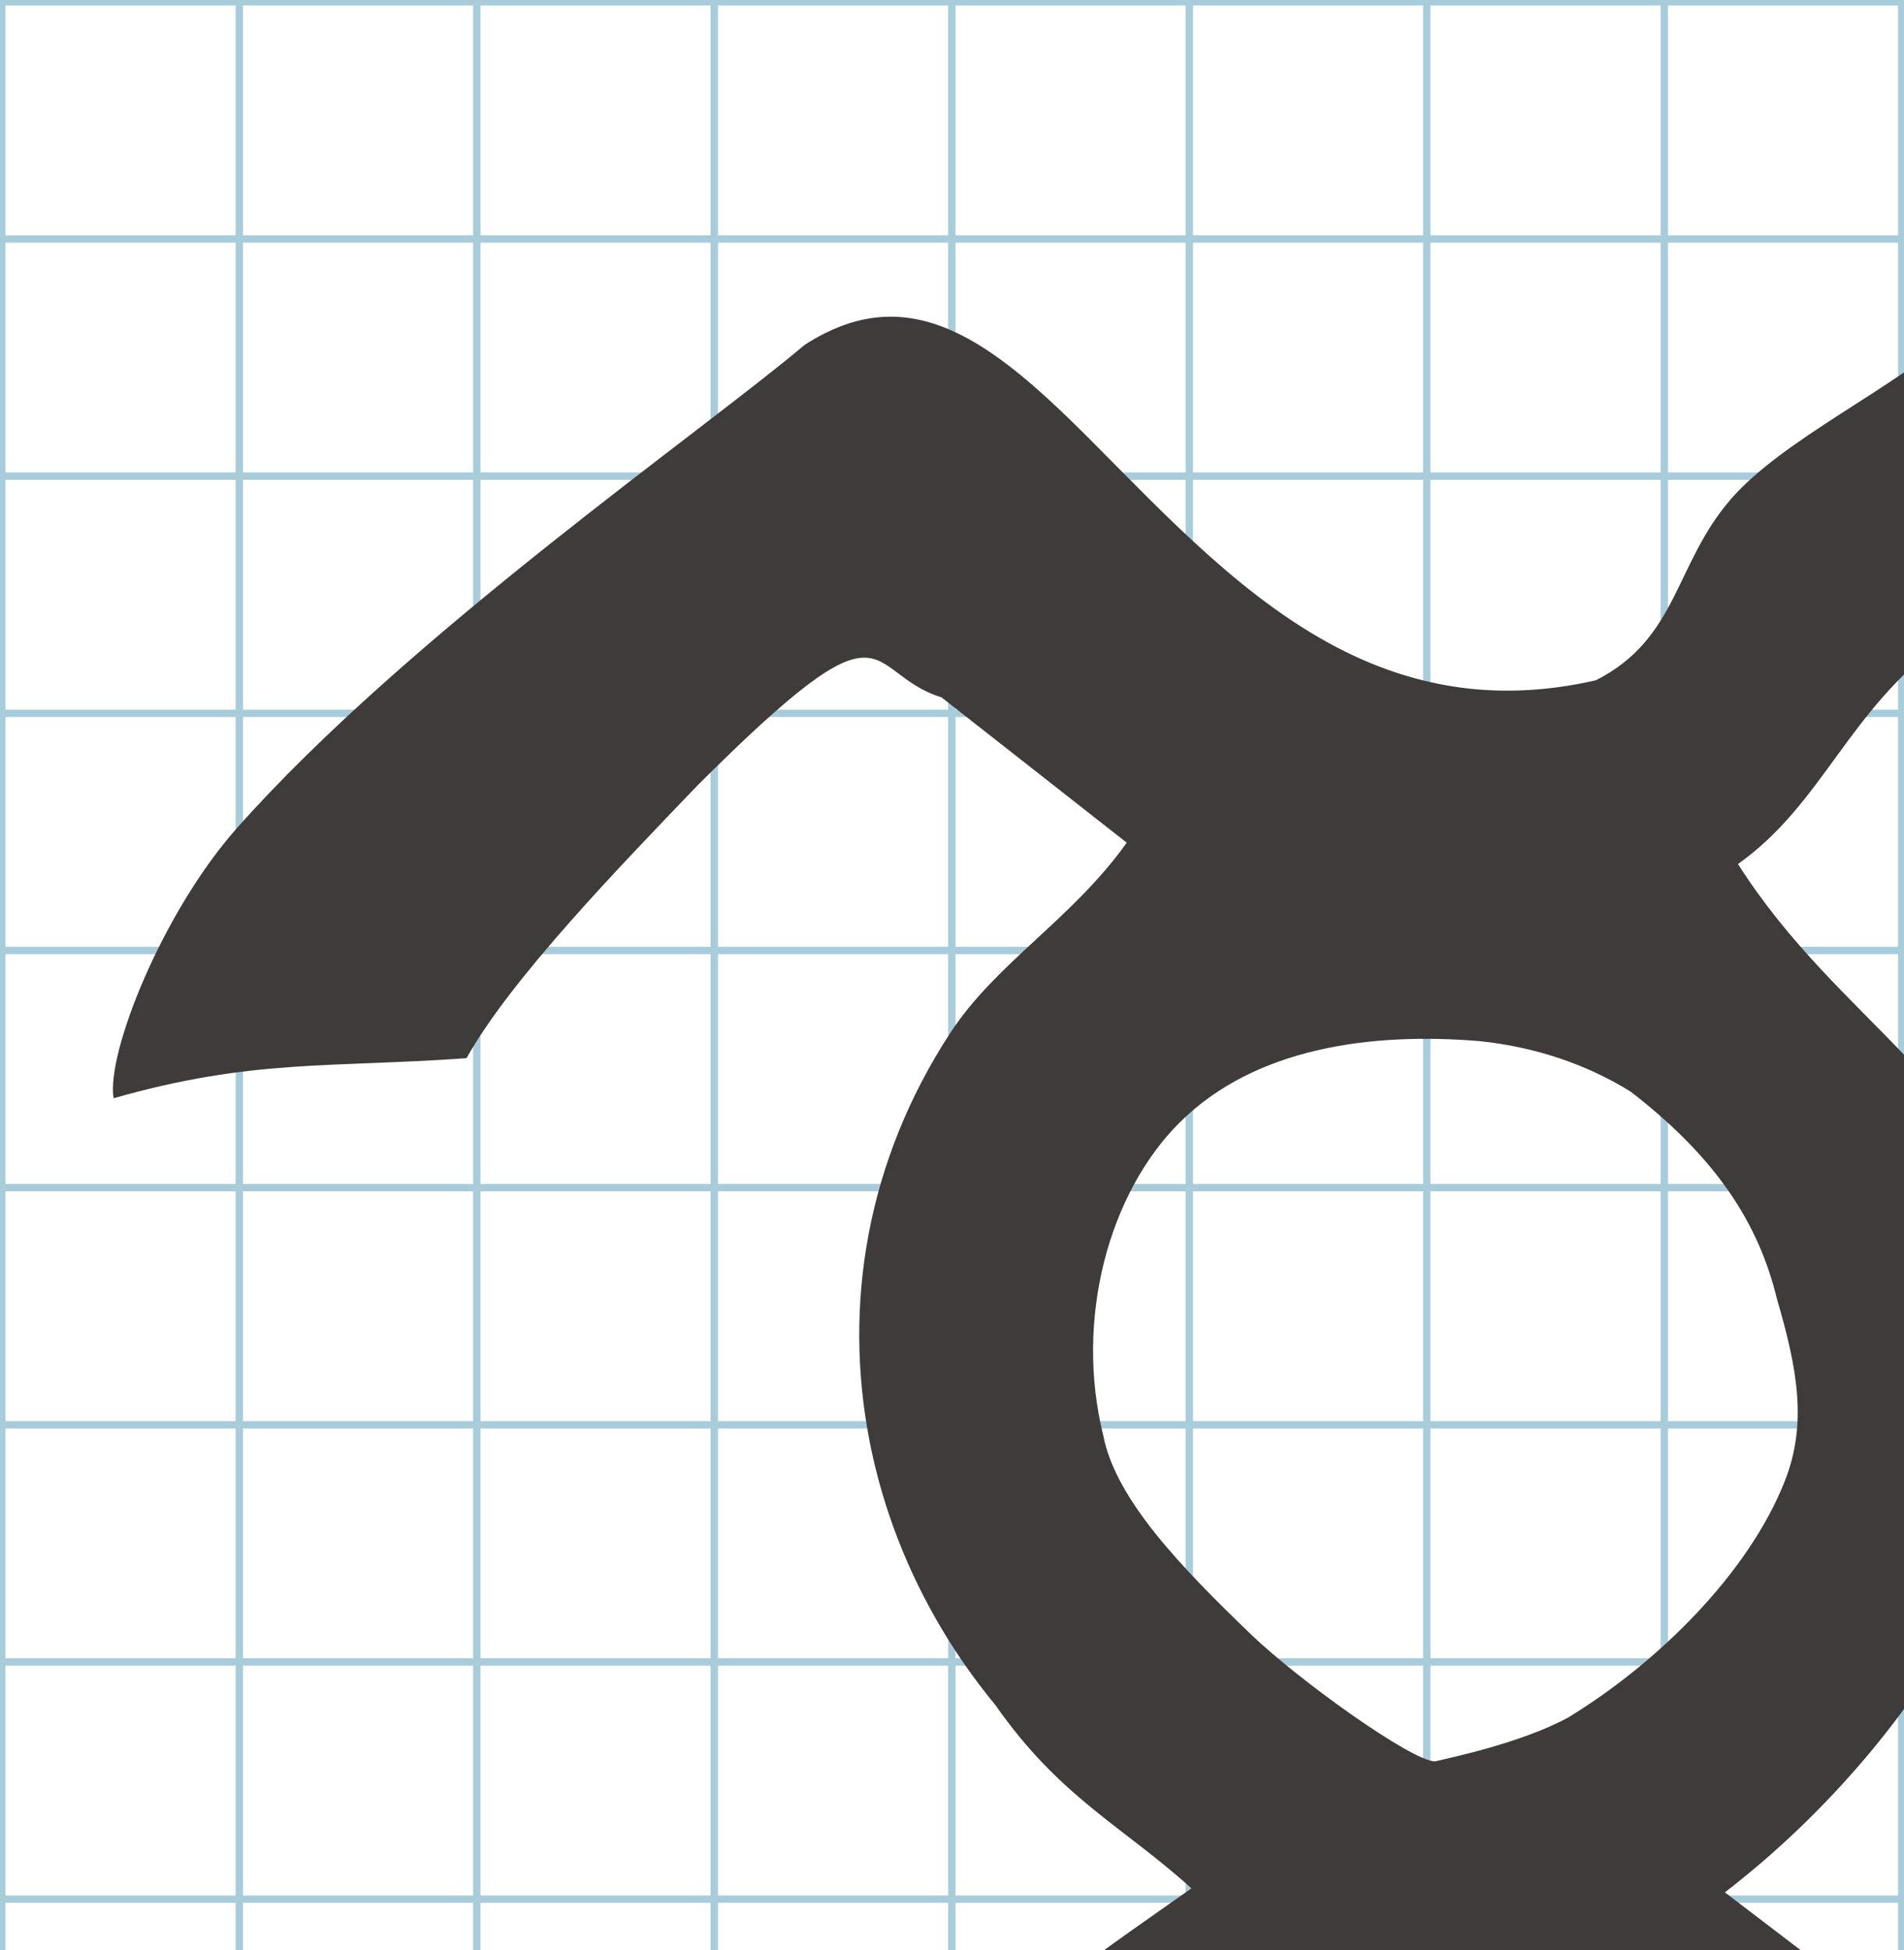 <?xml version="1.0" encoding="UTF-8" standalone="no"?>
<svg
   xmlns:dc="http://purl.org/dc/elements/1.1/"
   xmlns:cc="http://creativecommons.org/ns#"
   xmlns:rdf="http://www.w3.org/1999/02/22-rdf-syntax-ns#"
   xmlns:svg="http://www.w3.org/2000/svg"
   xmlns="http://www.w3.org/2000/svg"
   xmlns:sodipodi="http://sodipodi.sourceforge.net/DTD/sodipodi-0.dtd"
   xmlns:inkscape="http://www.inkscape.org/namespaces/inkscape"
   version="1.1"
   id="Layer_1"
   x="0px"
   y="0px"
   width="500"
   height="512"
   viewBox="0 0 500 512"
   enable-background="new 0 0 512 512"
   xml:space="preserve"
   inkscape:version="0.48.0 r9654"
   sodipodi:docname="hetphoenician-x10907.svg"><title
   id="title3743">Sinai 357</title><defs
   id="defs70" /><sodipodi:namedview
   pagecolor="#ffffff"
   bordercolor="#666666"
   borderopacity="1"
   objecttolerance="10"
   gridtolerance="10"
   guidetolerance="10"
   inkscape:pageopacity="0"
   inkscape:pageshadow="2"
   inkscape:window-width="1013"
   inkscape:window-height="710"
   id="namedview68"
   showgrid="false"
   inkscape:zoom="0.36045873"
   inkscape:cx="133.79179"
   inkscape:cy="-7.4421494"
   inkscape:window-x="23"
   inkscape:window-y="23"
   inkscape:window-maximized="0"
   inkscape:current-layer="Layer_1" />
   
	<g
   id="Grid"
   transform="matrix(1.949,0,0,1.946,0.475,0.473)">
		<rect
   x="0"
   stroke-miterlimit="10"
   width="512"
   height="512"
   id="rect4"
   y="0"
   style="fill:none;stroke:#a9ccdb;stroke-miterlimit:10" />
		<line
   stroke-miterlimit="10"
   x1="0"
   y1="32"
   x2="512"
   y2="32"
   id="line6"
   style="fill:none;stroke:#a9ccdb;stroke-miterlimit:10" />
		<line
   stroke-miterlimit="10"
   x1="0"
   y1="64"
   x2="512"
   y2="64"
   id="line8"
   style="fill:none;stroke:#a9ccdb;stroke-miterlimit:10" />
		<line
   stroke-miterlimit="10"
   x1="0"
   y1="96"
   x2="512"
   y2="96"
   id="line10"
   style="fill:none;stroke:#a9ccdb;stroke-miterlimit:10" />
		<line
   stroke-miterlimit="10"
   x1="0"
   y1="128"
   x2="512"
   y2="128"
   id="line12"
   style="fill:none;stroke:#a9ccdb;stroke-miterlimit:10" />
		<line
   stroke-miterlimit="10"
   x1="0"
   y1="160"
   x2="512"
   y2="160"
   id="line14"
   style="fill:none;stroke:#a9ccdb;stroke-miterlimit:10" />
		<line
   stroke-miterlimit="10"
   x1="0"
   y1="192"
   x2="512"
   y2="192"
   id="line16"
   style="fill:none;stroke:#a9ccdb;stroke-miterlimit:10" />
		<line
   stroke-miterlimit="10"
   x1="0"
   y1="224"
   x2="512"
   y2="224"
   id="line18"
   style="fill:none;stroke:#a9ccdb;stroke-miterlimit:10" />
		<line
   stroke-miterlimit="10"
   x1="0"
   y1="256"
   x2="512"
   y2="256"
   id="line20"
   style="fill:none;stroke:#a9ccdb;stroke-miterlimit:10" />
		<line
   stroke-miterlimit="10"
   x1="0"
   y1="288"
   x2="512"
   y2="288"
   id="line22"
   style="fill:none;stroke:#a9ccdb;stroke-miterlimit:10" />
		<line
   stroke-miterlimit="10"
   x1="0"
   y1="320"
   x2="512"
   y2="320"
   id="line24"
   style="fill:none;stroke:#a9ccdb;stroke-miterlimit:10" />
		<line
   stroke-miterlimit="10"
   x1="0"
   y1="352"
   x2="512"
   y2="352"
   id="line26"
   style="fill:none;stroke:#a9ccdb;stroke-miterlimit:10" />
		<line
   stroke-miterlimit="10"
   x1="0"
   y1="384"
   x2="512"
   y2="384"
   id="line28"
   style="fill:none;stroke:#a9ccdb;stroke-miterlimit:10" />
		<line
   stroke-miterlimit="10"
   x1="0"
   y1="416"
   x2="512"
   y2="416"
   id="line30"
   style="fill:none;stroke:#a9ccdb;stroke-miterlimit:10" />
		<line
   stroke-miterlimit="10"
   x1="0"
   y1="448"
   x2="512"
   y2="448"
   id="line32"
   style="fill:none;stroke:#ff0000;stroke-miterlimit:10" />
		<line
   stroke-miterlimit="10"
   x1="0"
   y1="480"
   x2="512"
   y2="480"
   id="line34"
   style="fill:none;stroke:#a9ccdb;stroke-miterlimit:10" />
		<line
   stroke-miterlimit="10"
   x1="32"
   y1="0"
   x2="32"
   y2="512"
   id="line36"
   style="fill:none;stroke:#a9ccdb;stroke-miterlimit:10" />
		<line
   stroke-miterlimit="10"
   x1="64"
   y1="0"
   x2="64"
   y2="512"
   id="line38"
   style="fill:none;stroke:#a9ccdb;stroke-miterlimit:10" />
		<line
   stroke-miterlimit="10"
   x1="96"
   y1="0"
   x2="96"
   y2="512"
   id="line40"
   style="fill:none;stroke:#a9ccdb;stroke-miterlimit:10" />
		<line
   stroke-miterlimit="10"
   x1="128"
   y1="0"
   x2="128"
   y2="512"
   id="line42"
   style="fill:none;stroke:#a9ccdb;stroke-miterlimit:10" />
		<line
   stroke-miterlimit="10"
   x1="160"
   y1="0"
   x2="160"
   y2="512"
   id="line44"
   style="fill:none;stroke:#a9ccdb;stroke-miterlimit:10" />
		<line
   stroke-miterlimit="10"
   x1="192"
   y1="0"
   x2="192"
   y2="512"
   id="line46"
   style="fill:none;stroke:#a9ccdb;stroke-miterlimit:10" />
		<line
   stroke-miterlimit="10"
   x1="224"
   y1="0"
   x2="224"
   y2="512"
   id="line48"
   style="fill:none;stroke:#a9ccdb;stroke-miterlimit:10" />
		<line
   stroke-miterlimit="10"
   x1="256"
   y1="0"
   x2="256"
   y2="512"
   id="line50"
   style="fill:none;stroke:#a9ccdb;stroke-miterlimit:10" />
		<line
   stroke-miterlimit="10"
   x1="288"
   y1="0"
   x2="288"
   y2="512"
   id="line52"
   style="fill:none;stroke:#a9ccdb;stroke-miterlimit:10" />
		<line
   stroke-miterlimit="10"
   x1="320"
   y1="0"
   x2="320"
   y2="512"
   id="line54"
   style="fill:none;stroke:#a9ccdb;stroke-miterlimit:10" />
		<line
   stroke-miterlimit="10"
   x1="352"
   y1="0"
   x2="352"
   y2="512"
   id="line56"
   style="fill:none;stroke:#a9ccdb;stroke-miterlimit:10" />
		<line
   stroke-miterlimit="10"
   x1="384"
   y1="0"
   x2="384"
   y2="512"
   id="line58"
   style="fill:none;stroke:#a9ccdb;stroke-miterlimit:10" />
		<line
   stroke-miterlimit="10"
   x1="416"
   y1="0"
   x2="416"
   y2="512"
   id="line60"
   style="fill:none;stroke:#a9ccdb;stroke-miterlimit:10" />
		<line
   stroke-miterlimit="10"
   x1="448"
   y1="0"
   x2="448"
   y2="512"
   id="line62"
   style="fill:none;stroke:#a9ccdb;stroke-miterlimit:10" />
		<line
   stroke-miterlimit="10"
   x1="480"
   y1="0"
   x2="480"
   y2="512"
   id="line64"
   style="fill:none;stroke:#a9ccdb;stroke-miterlimit:10" />
	</g>
	

<path
   sodipodi:nodetypes="ccsccccccsccscsccccsccsccscscscscccscscccscccccccccccc"
   inkscape:connector-curvature="0"
   id="path7102"
   d="M 286.243,115.376 C 260.791,89.911 239.066,72.532 211.246,90.6 184.192,113.463 107.045,166.887 62.222,217.424 42.533,239.623 27.876,276.65 29.826,288.363 66.349,277.95 86.657,280.406 122.514,277.839 c 11.652,-20.901 40.646,-50.734 60.526,-71.483 52.242,-52.175 43.001,-29.865 64.211,-23.253 l 48.636,38.156 c -14.325,20.098 -34.207,31.436 -46.313,49.907 -22.044,33.735 -28.11,71.573 -21.265,106.99 4.868,25.186 16.265,49.147 33.087,69.536 16.994,24.317 33.52,31.86 51.478,48.122 -21.875,15.452 -43.779,29.848 -61.901,50.456 -25.288,28.758 -43.213,65.895 -43.423,101.994 5.578,42.021 17.558,75.346 40.884,102.064 16.039,18.37 39.742,37.541 62.639,50.344 34.069,16.926 74.397,20.354 108.278,13.298 28.053,-8.677 69.548,-25.694 86.669,-46.686 22.539,-28.729 39.805,-64.753 45.358,-97.67 1.971,-12.507 2.484,-24.378 1.834,-34.874 -2.727,-44.017 -25.59,-69.782 -67.253,-112.714 l -32.997,-25.16 c 32.607,-25.087 60.536,-60.752 72.617,-95.158 7.638,-21.751 10.742,-44.727 5.371,-71.515 -9.587,-45.971 -47.746,-61.257 -74.549,-103.322 22.487,-15.989 28.905,-40.456 54.202,-58.689 26.289,-18.949 70.937,-31.914 65.457,-62.042 -9.689,-0.804 -24.246,-10.823 -34.388,-14.259 -12.108,-4.103 -19.602,-1.852 -27.997,-4.686 -15.867,14.668 -45.466,28.045 -59.202,43.937 -14.774,17.093 -13.819,36.545 -35.381,47.485 -25.644,5.87 -47.058,1.76 -65.903,-7.56 -25.666,-12.73 -46.577,-35.232 -66.945,-55.68 z m 90.618,347.099 c -6.101,0.013 -35.952,-21.413 -48.34,-33.336 -18.31,-17.622 -35.495,-35.377 -38.773,-52.122 -7.617,-30.576 1.426,-63.766 20.027,-82.276 19.855,-19.758 50.463,-23.748 78.843,-21.369 14.104,1.45 27.82,5.919 39.614,13.264 22.349,17.263 33.589,34.43 38.437,54.544 5.391,18.401 7.928,32.693 2.047,47.65 -9.561,24.317 -33.453,47.836 -56.962,62.159 -12.63,6.825 -31.432,10.608 -34.894,11.488 z m 61.185,96.933 c 6.198,7.431 22.512,20.001 30.052,29.835 16.9,18.977 26.622,40.368 25.794,61.146 -2.079,24.544 -11.717,46.773 -26.229,64.947 -45.179,53.659 -105.85,53.21 -154.15,12.385 -22.113,-19.135 -37.473,-45.088 -42.767,-76.279 -2.889,-21.286 6.068,-41.759 24.037,-62.294 15.218,-16.992 35.742,-31.541 57.114,-41.359 18.975,-8.435 31.139,-15.219 34.89,-16.274 19.81,9.177 28.045,14.063 51.259,27.893 z"
   style="fill:#3f3b3b" /></svg>